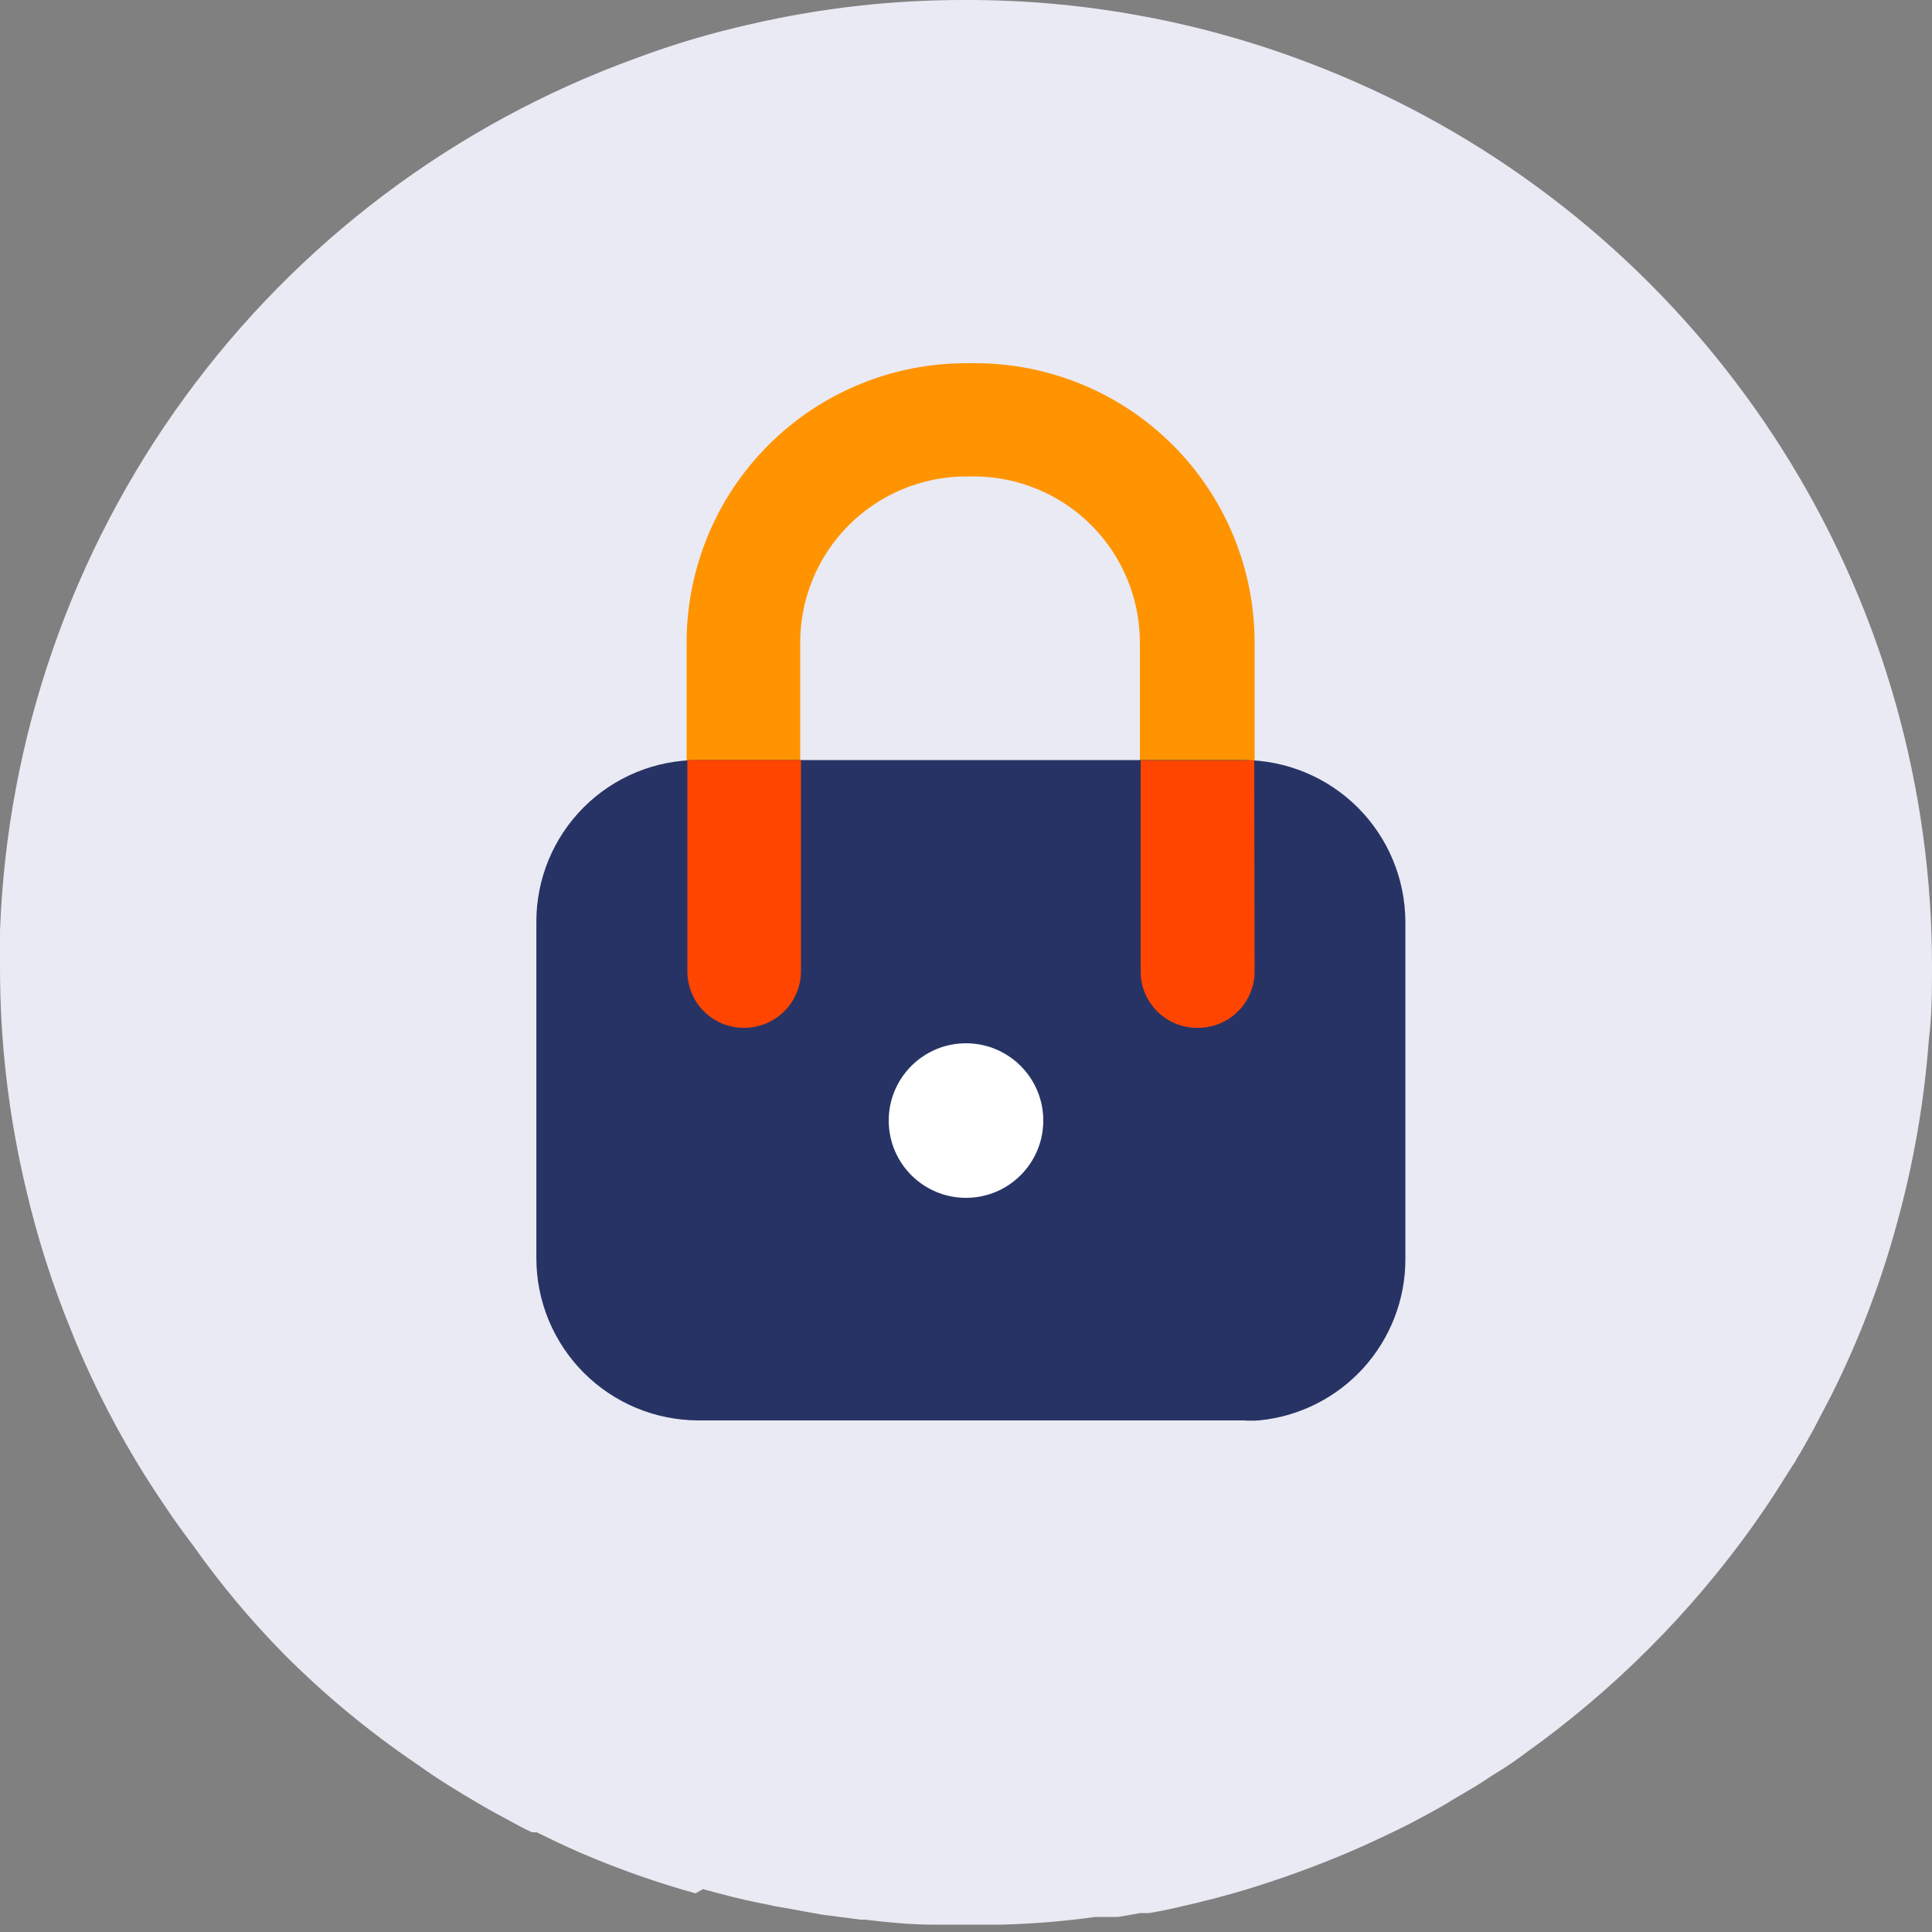 <svg width="50" height="50" viewBox="0 0 50 50" fill="none" xmlns="http://www.w3.org/2000/svg">
<rect x="0" y="0" width="50" height="50" fill="#808080" stroke="none"/>
<g clip-path="url(#clip0_5032_22117)">
<path d="M50 25C50 25.63 50 26.27 49.92 26.89C49.8 28.52 49.518 30.135 49.08 31.71C48.665 33.225 48.102 34.695 47.4 36.1L46.93 37C46.79 37.25 46.65 37.51 46.5 37.75C46.471 37.814 46.434 37.875 46.39 37.93C46.16 38.29 45.93 38.67 45.69 39.02L45.35 39.51C43.729 41.773 41.746 43.753 39.48 45.37L39.33 45.48C39.1 45.65 38.85 45.81 38.6 45.96C38.37 46.12 38.12 46.27 37.88 46.41L37.59 46.58C37.41 46.7 37.22 46.8 37.04 46.9L36.93 46.96L36.5 47.19C36.11 47.39 35.72 47.57 35.33 47.75C34.412 48.161 33.47 48.518 32.51 48.82C32.14 48.94 31.77 49.04 31.4 49.14L31.15 49.2L30.96 49.25L30.61 49.33C30.32 49.4 30.04 49.46 29.74 49.51H29.51L28.94 49.61H28.61H28.35C27.544 49.722 26.733 49.789 25.92 49.81H24.17C23.56 49.81 22.97 49.75 22.38 49.68H22.27L21.27 49.55L20.22 49.36C20.116 49.346 20.012 49.326 19.91 49.3C19.5 49.22 19.08 49.13 18.68 49.02L18.49 48.97L18.19 48.89L18 49C16.977 48.715 15.975 48.361 15 47.94C14.63 47.78 14.26 47.6 13.89 47.42H13.83H13.77C13.61 47.35 13.44 47.26 13.28 47.17C13.12 47.08 12.71 46.87 12.43 46.7C11.86 46.37 11.31 46.03 10.78 45.65C9.549 44.815 8.4 43.864 7.35 42.81C6.492 41.938 5.706 40.999 5 40C4.74 39.66 4.49 39.31 4.25 38.95C3.528 37.89 2.892 36.773 2.35 35.61C2.17 35.22 2 34.84 1.84 34.43C1.357 33.253 0.969 32.039 0.68 30.8C0.224 28.901 -0.004 26.953 6.3131e-05 25C6.3131e-05 24.69 6.3131e-05 24.38 6.3131e-05 24.09C0.183 19.116 1.846 14.31 4.777 10.288C7.707 6.265 11.772 3.209 16.45 1.51C17.428 1.144 18.431 0.847 19.45 0.62C21.27 0.202 23.132 -0.006 25 1.06537e-05C27.92 -0.005 30.818 0.506 33.56 1.51C34.566 1.878 35.548 2.309 36.5 2.8C40.569 4.908 43.98 8.093 46.361 12.008C48.741 15.924 50 20.418 50 25Z" fill="#E9EAF3"/>
<path d="M25.23 9.4H25C23.082 9.4 21.243 10.162 19.887 11.518C18.531 12.873 17.77 14.713 17.77 16.63V25.14C17.77 25.333 17.808 25.523 17.882 25.701C17.956 25.879 18.064 26.04 18.201 26.176C18.337 26.312 18.5 26.419 18.678 26.492C18.856 26.565 19.047 26.601 19.239 26.6V26.6C19.629 26.6 20.003 26.445 20.279 26.169C20.555 25.894 20.709 25.52 20.709 25.13V16.63C20.709 15.491 21.161 14.399 21.965 13.593C22.77 12.787 23.861 12.333 25 12.33H25.209C26.348 12.333 27.439 12.787 28.244 13.593C29.048 14.399 29.5 15.491 29.5 16.63V25.14C29.5 25.335 29.538 25.528 29.614 25.708C29.69 25.888 29.801 26.051 29.941 26.187C30.081 26.323 30.247 26.43 30.428 26.501C30.61 26.572 30.805 26.605 31 26.6V26.6C31.192 26.601 31.383 26.565 31.561 26.492C31.74 26.419 31.902 26.312 32.038 26.176C32.175 26.04 32.283 25.879 32.357 25.701C32.431 25.523 32.469 25.333 32.469 25.14V16.63C32.469 15.68 32.282 14.739 31.918 13.861C31.554 12.983 31.021 12.186 30.348 11.514C29.676 10.843 28.878 10.31 27.999 9.948C27.121 9.585 26.18 9.399 25.23 9.4V9.4Z" fill="#FF9400"/>
<path d="M36.371 23.86V32.59C36.371 33.632 35.982 34.636 35.282 35.407C34.581 36.178 33.618 36.661 32.581 36.76C32.448 36.77 32.314 36.77 32.181 36.76H18.071C16.96 36.757 15.896 36.315 15.111 35.53C14.326 34.745 13.883 33.681 13.881 32.57V23.86C13.88 23.309 13.987 22.764 14.197 22.255C14.407 21.746 14.716 21.284 15.105 20.894C15.495 20.505 15.957 20.196 16.466 19.986C16.975 19.776 17.52 19.669 18.071 19.67H32.181C33.291 19.673 34.355 20.115 35.141 20.9C35.926 21.685 36.368 22.75 36.371 23.86V23.86Z" fill="#283365"/>
<path d="M19.259 26.6C19.649 26.6 20.023 26.445 20.299 26.169C20.574 25.894 20.729 25.52 20.729 25.13V19.67H18.069H17.789V25.12C17.787 25.314 17.823 25.507 17.895 25.687C17.968 25.867 18.076 26.031 18.213 26.169C18.35 26.307 18.513 26.416 18.693 26.49C18.872 26.564 19.065 26.601 19.259 26.6V26.6Z" fill="#FF4500"/>
<path d="M32.459 19.68H29.52V25.15C29.521 25.343 29.56 25.533 29.635 25.71C29.711 25.888 29.82 26.048 29.958 26.183C30.095 26.318 30.258 26.424 30.437 26.496C30.616 26.567 30.807 26.603 31 26.6C31.192 26.601 31.383 26.565 31.561 26.492C31.74 26.419 31.902 26.312 32.038 26.176C32.175 26.04 32.283 25.879 32.357 25.701C32.431 25.523 32.469 25.333 32.469 25.14L32.459 19.68Z" fill="#FF4500"/>
<circle cx="25" cy="29" r="2" fill="white"/>
</g>
<defs>
<clipPath id="clip0_5032_22117">
<rect width="50" height="50" fill="white"/>
</clipPath>
</defs>
</svg>
